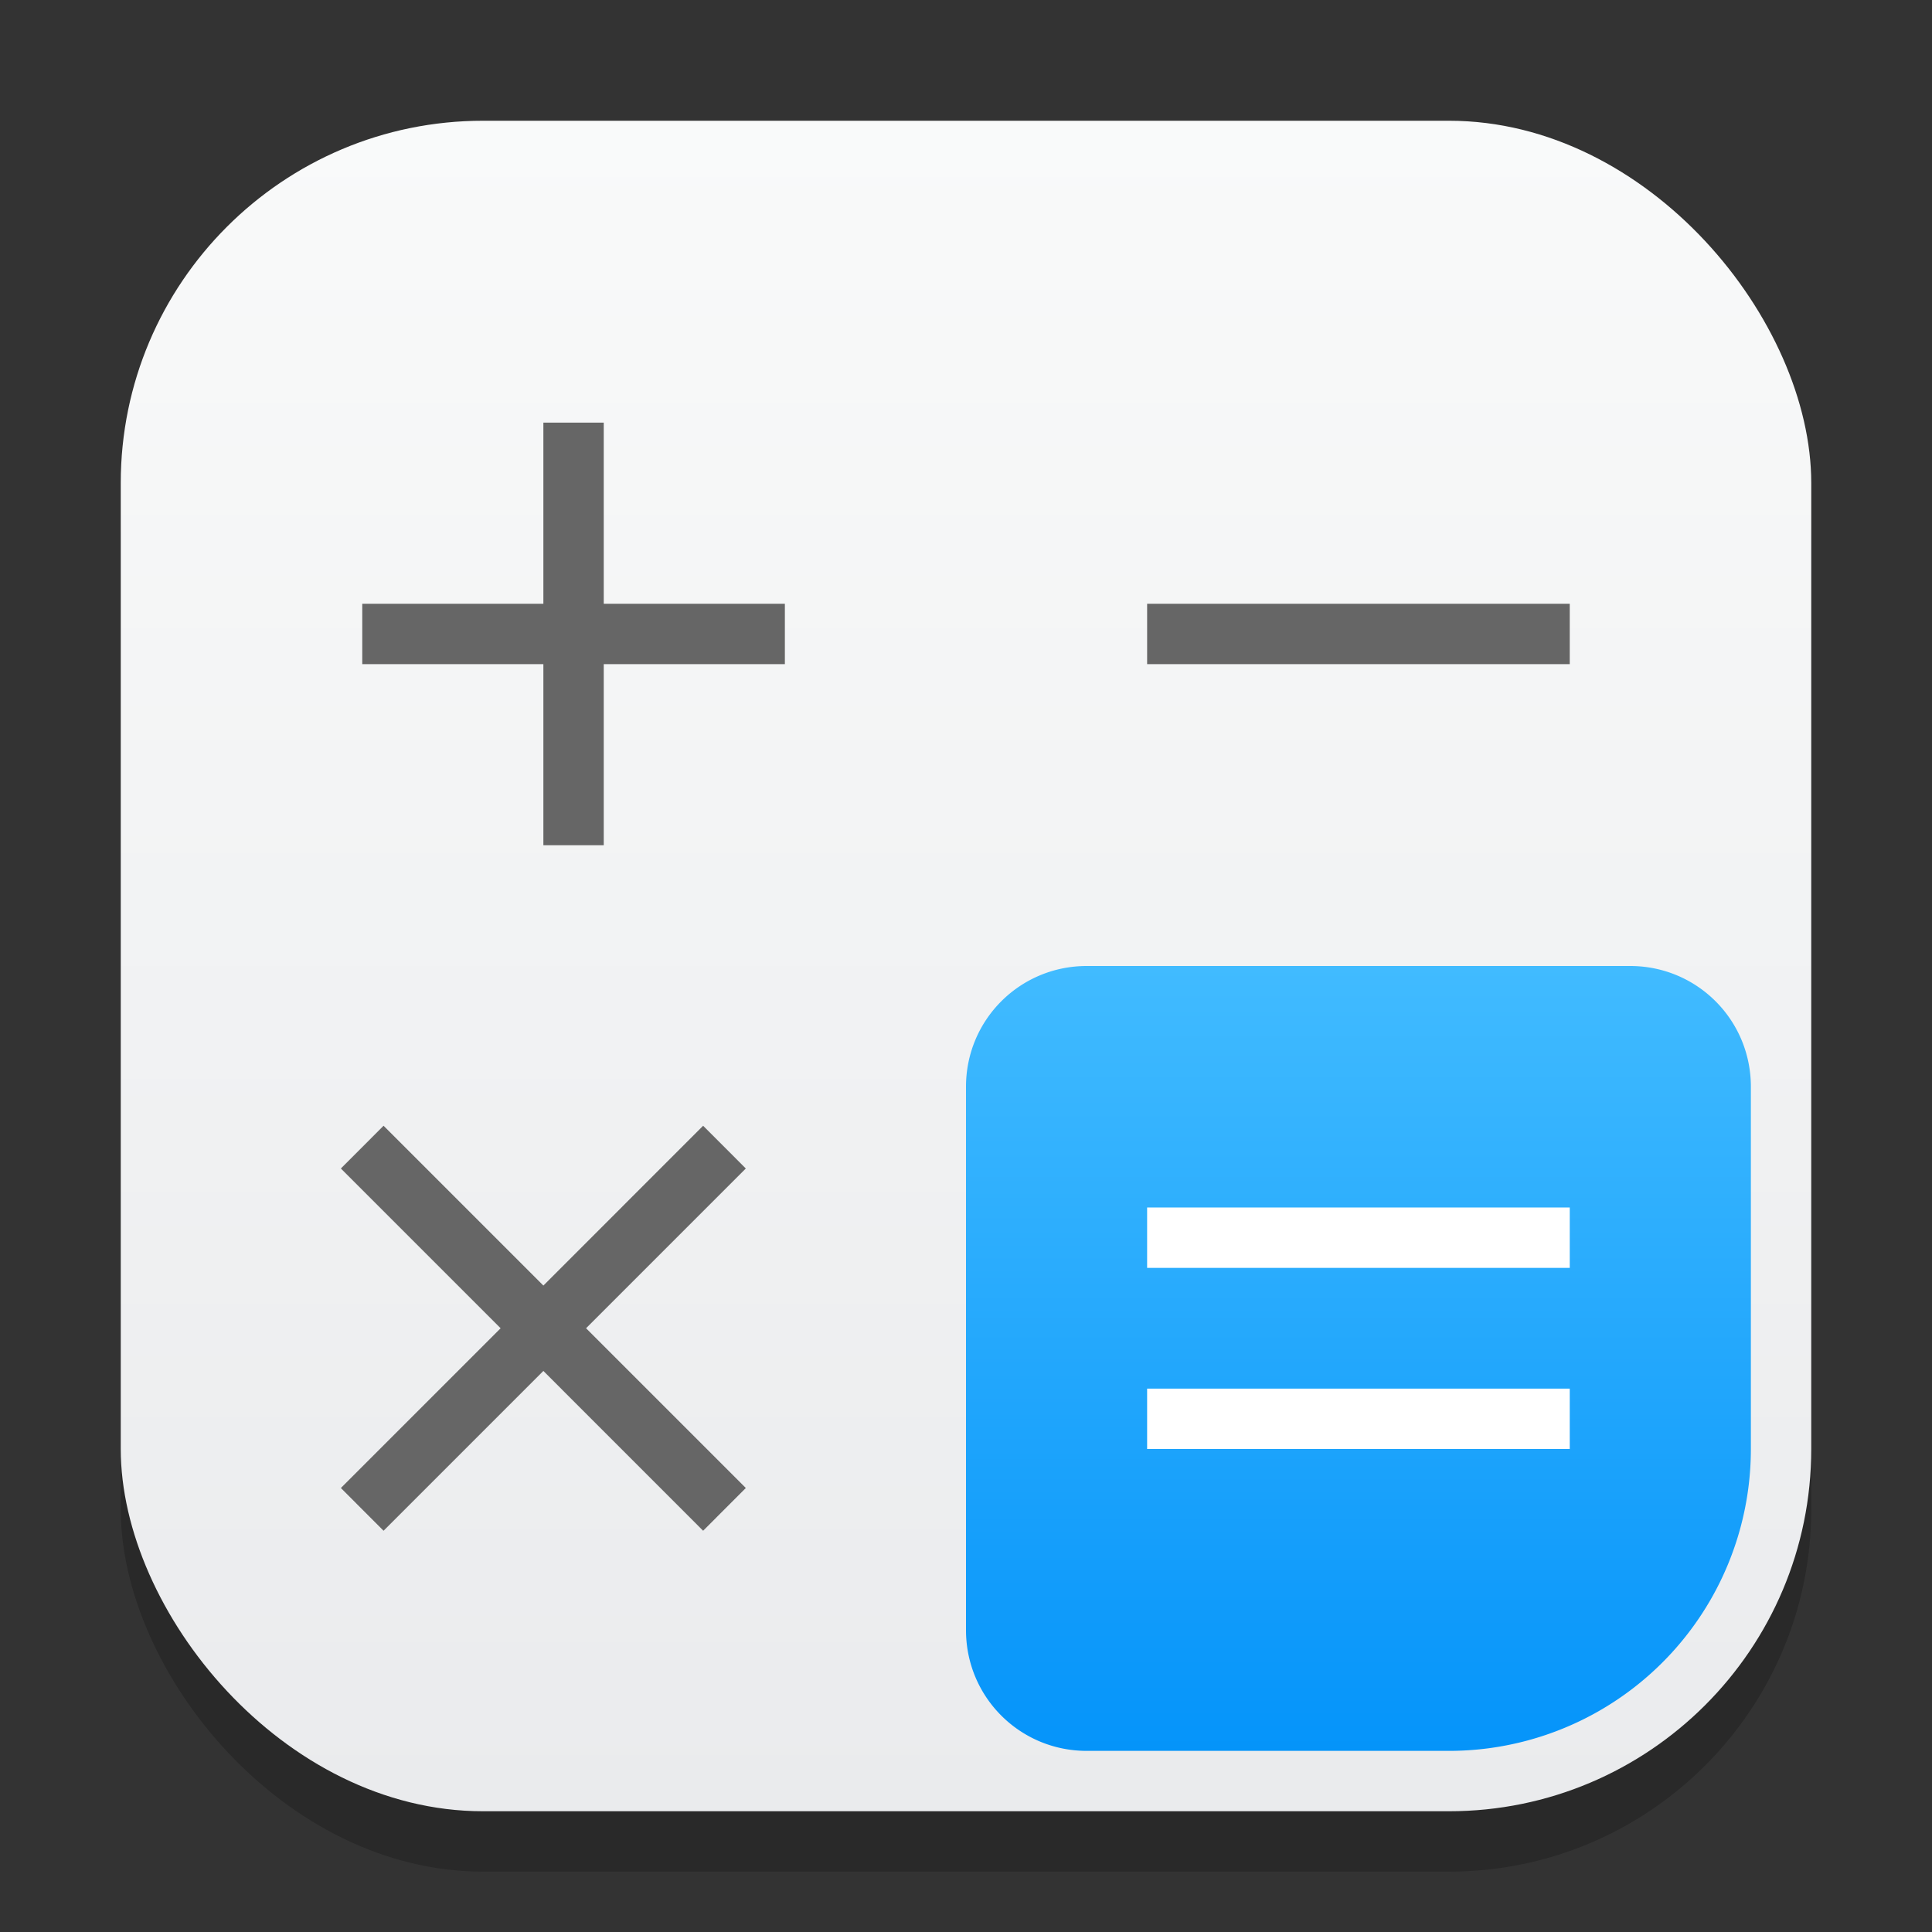 <?xml version="1.0" encoding="UTF-8" standalone="no"?>
<!-- Created with Inkscape (http://www.inkscape.org/) -->

<svg
   width="32"
   height="32"
   viewBox="0 0 32 32"
   version="1.1"
   id="svg1"
   inkscape:version="1.4.2 (ebf0e940d0, 2025-05-08)"
   sodipodi:docname="accessories-calculator.svg"
   xmlns:inkscape="http://www.inkscape.org/namespaces/inkscape"
   xmlns:sodipodi="http://sodipodi.sourceforge.net/DTD/sodipodi-0.dtd"
   xmlns:xlink="http://www.w3.org/1999/xlink"
   xmlns="http://www.w3.org/2000/svg"
   xmlns:svg="http://www.w3.org/2000/svg">
  <rect x="0" y="0" width="32" height="32" fill="#333333" stroke="none"/>
  <sodipodi:namedview
     id="namedview1"
     pagecolor="#ffffff"
     bordercolor="#000000"
     borderopacity="0.25"
     inkscape:showpageshadow="2"
     inkscape:pageopacity="0.0"
     inkscape:pagecheckerboard="0"
     inkscape:deskcolor="#d1d1d1"
     inkscape:document-units="px"
     inkscape:zoom="24.875"
     inkscape:cx="15.979899"
     inkscape:cy="16"
     inkscape:window-width="1920"
     inkscape:window-height="1011"
     inkscape:window-x="0"
     inkscape:window-y="0"
     inkscape:window-maximized="1"
     inkscape:current-layer="svg1" />
  <defs
     id="defs1">
    <linearGradient
       inkscape:collect="always"
       id="linearGradient1606">
      <stop
         style="stop-color:#eaebed;stop-opacity:1;"
         offset="0"
         id="stop1602" />
      <stop
         style="stop-color:#f9fafa;stop-opacity:1;"
         offset="1"
         id="stop1604" />
    </linearGradient>
    <linearGradient
       inkscape:collect="always"
       xlink:href="#linearGradient1606"
       id="linearGradient4"
       x1="16"
       y1="30"
       x2="16"
       y2="2"
       gradientUnits="userSpaceOnUse" />
    <linearGradient
       inkscape:collect="always"
       xlink:href="#linearGradient3147"
       id="linearGradient1525"
       x1="35.554"
       y1="35.46"
       x2="35.554"
       y2="49.46"
       gradientUnits="userSpaceOnUse"
       gradientTransform="translate(-19.554,-19.46)" />
    <linearGradient
       inkscape:collect="always"
       id="linearGradient3147">
      <stop
         style="stop-color:#41bbff;stop-opacity:1;"
         offset="0"
         id="stop3143" />
      <stop
         style="stop-color:#0091f9;stop-opacity:1;"
         offset="1"
         id="stop3145" />
    </linearGradient>
  </defs>
  <rect
     style="fill:#000000;stroke-width:1.75;opacity:0.2"
     id="rect1"
     width="28"
     height="28"
     x="2"
     y="3"
     ry="6" />
  <rect
     style="fill:url(#linearGradient4)"
     id="rect2"
     width="28"
     height="28"
     x="2"
     y="2"
     ry="6" />
  <path
     id="rect686"
     style="fill:url(#linearGradient1525);fill-opacity:1;stroke-width:1.571;stroke-linecap:round;stroke-linejoin:round"
     d="M 18 16 C 16.892 16 16 16.892 16 18 L 16 27 C 16 28.108 16.892 29 18 29 L 24 29 A 5 5 0 0 0 29 24 L 29 18 C 29 16.892 28.108 16 27 16 L 18 16 z " />
  <path
     id="path364"
     style="fill:#666666;stroke-width:6.859;stroke-linejoin:round"
     d="m 9,7 v 3 h -3 v 1 h 3 v 3 H 10 v -3 h 3 v -1 h -3 V 7 Z m 10,3 v 1 h 7 V 10 Z M 6.353,18.646 5.646,19.354 8.292,22 5.646,24.646 6.353,25.354 9,22.707 11.646,25.354 12.353,24.646 9.707,22 12.353,19.354 11.646,18.646 9,21.293 Z" />
  <path
     d="m 19,20 v 1 h 7 V 20 Z m 0,3 V 24 h 7 v -1 z"
     style="fill:#ffffff;stroke-width:6.859;stroke-linejoin:round"
     id="path697"
     sodipodi:nodetypes="cccccccccc" />
</svg>
